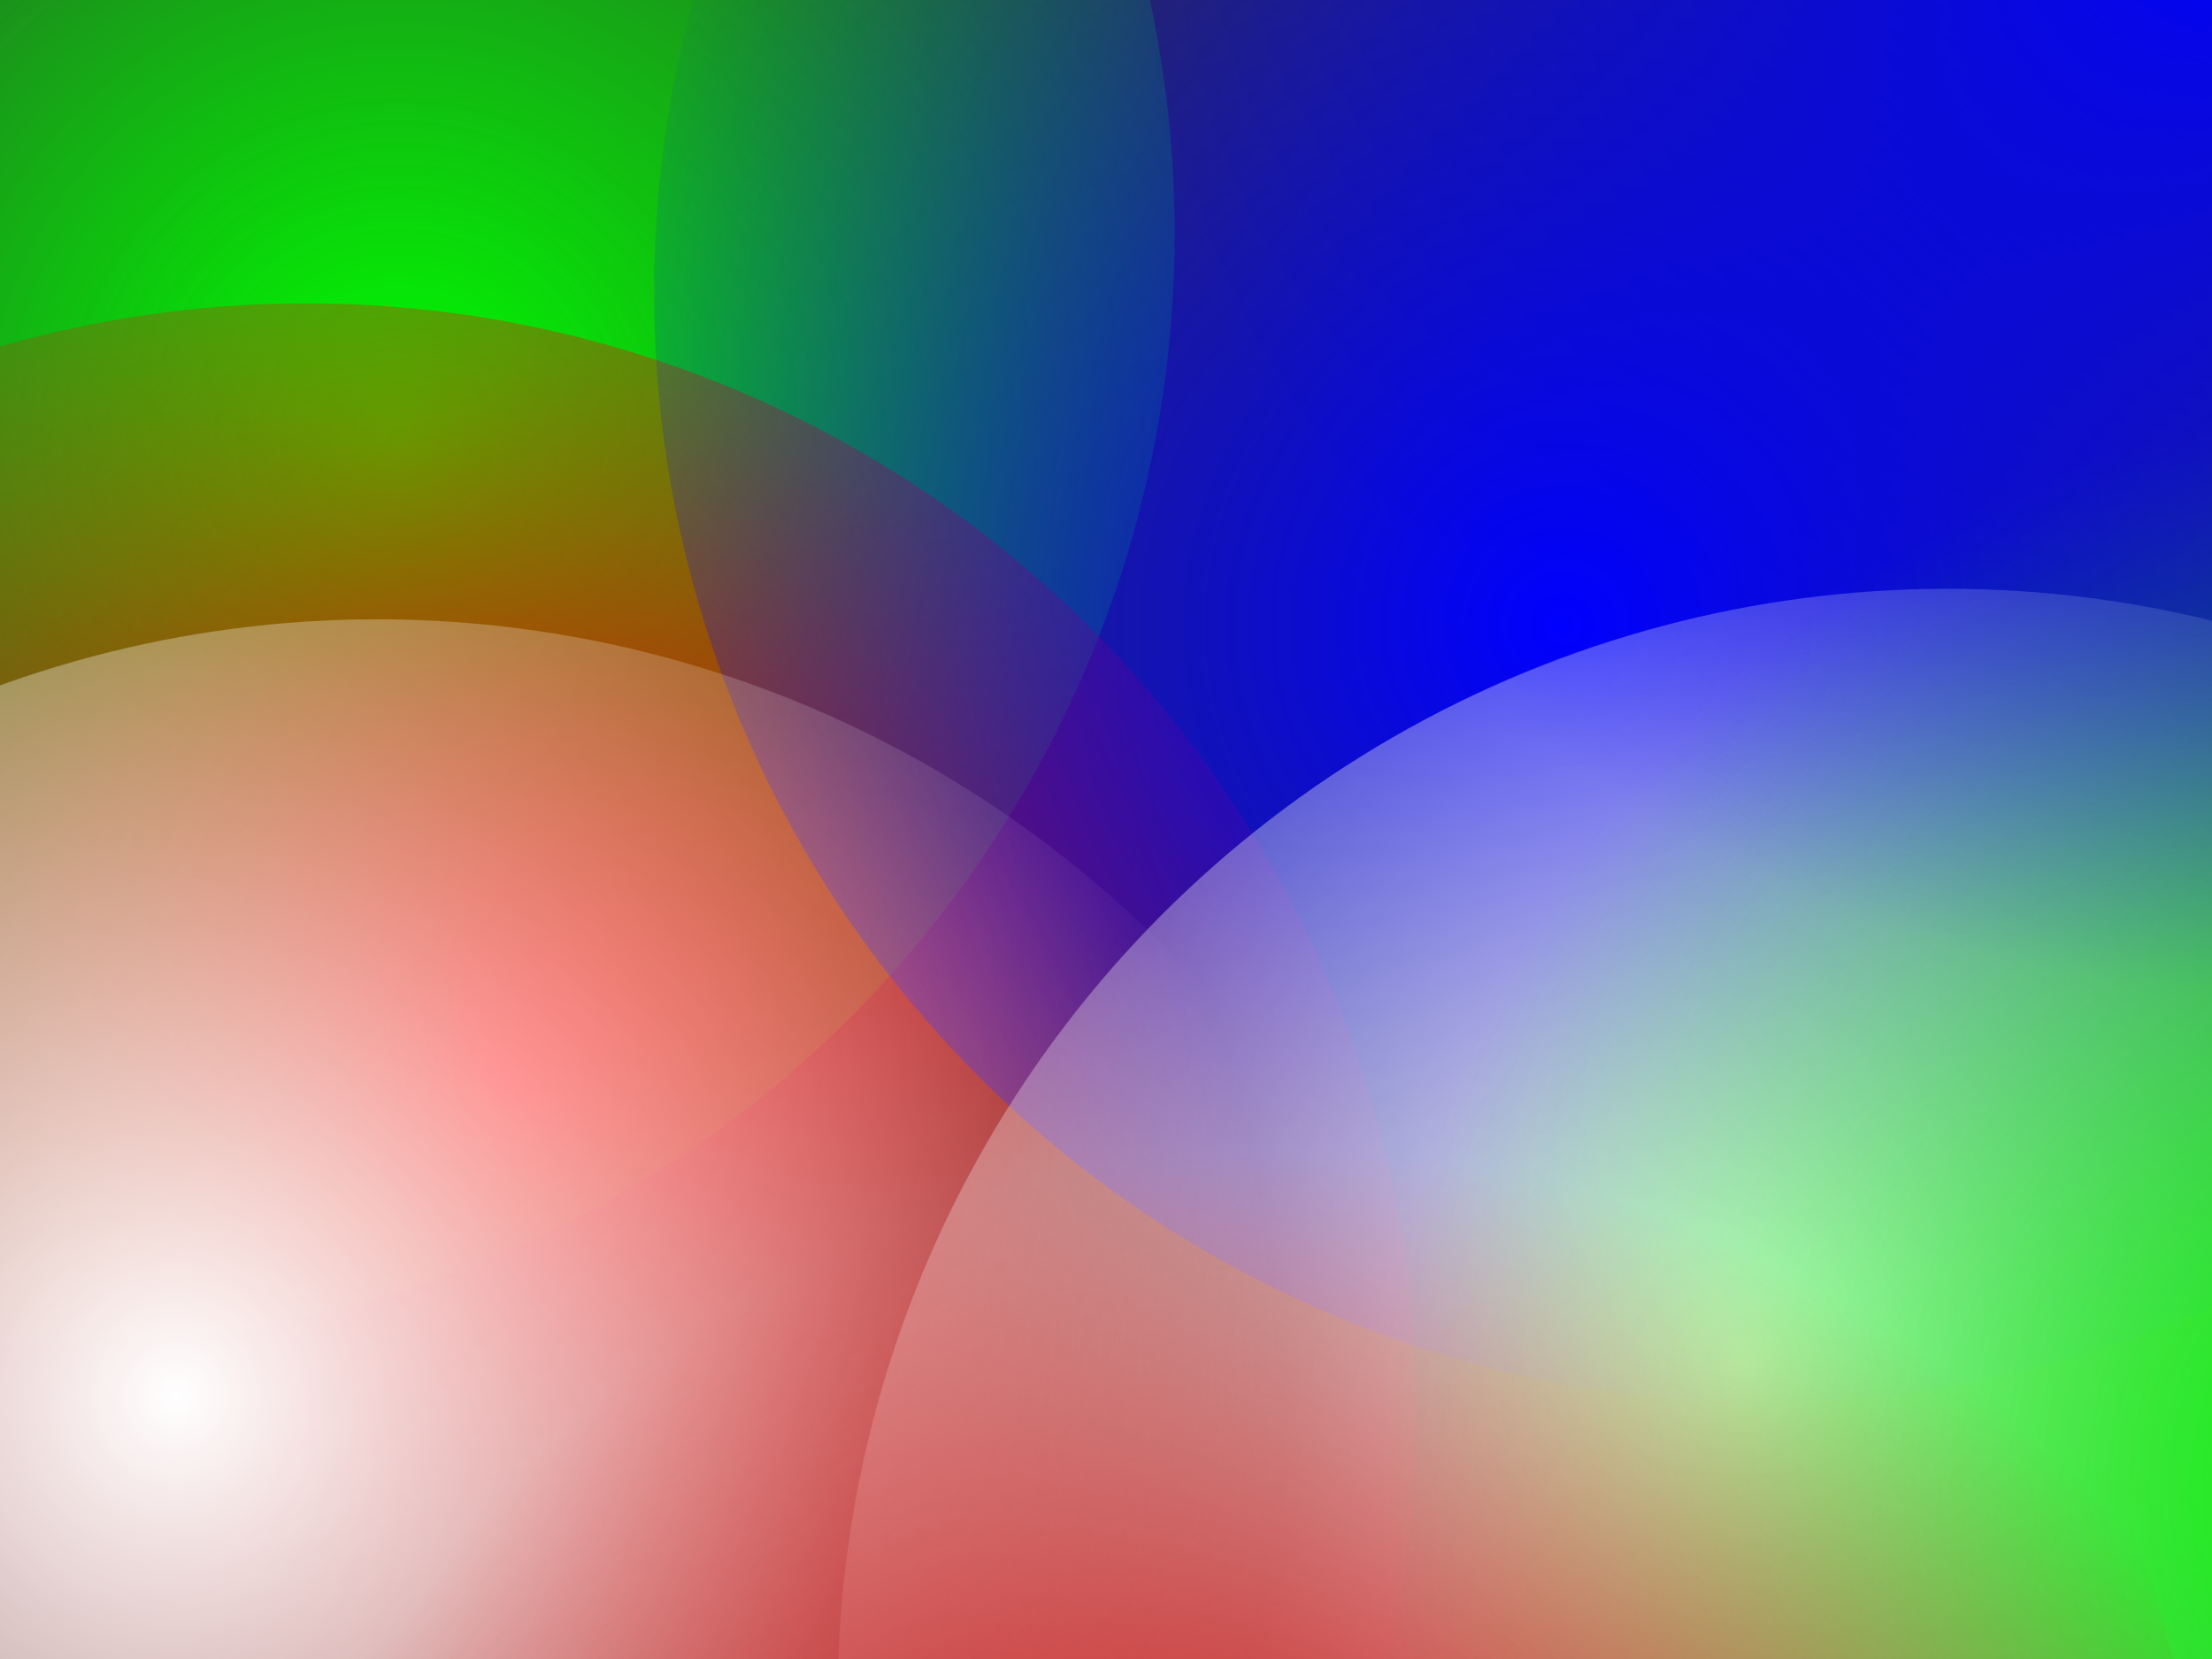 <svg xmlns="http://www.w3.org/2000/svg" height="768" width="1024" xmlns:xlink="http://www.w3.org/1999/xlink">
<rect width="100%" height="100%" fill="#333333" stroke="none"/>
<!-- from http://purl.org/dc/dcmitype/StillImage -->
  <linearGradient id="lg3325">
   <stop stop-color="#FFF" offset="0"/>
   <stop stop-color="#FFF" stop-opacity="0" offset="1"/>
  </linearGradient>
  <linearGradient id="lg3209">
   <stop stop-color="#0F0" offset="0"/>
   <stop stop-color="#0F0" stop-opacity="0" offset="1"/>
  </linearGradient>
  <linearGradient id="lg3199">
   <stop stop-color="#00F" offset="0"/>
   <stop stop-color="#00F" stop-opacity="0" offset="1"/>
  </linearGradient>
  <linearGradient id="lg3187">
   <stop stop-color="#F00" offset="0"/>
   <stop stop-color="#F00" stop-opacity="0" offset="1"/>
  </linearGradient>
  <radialGradient id="rg3406" xlink:href="#lg3209" gradientUnits="userSpaceOnUse" cy="358.8" cx="609.2" r="518.1"/>
  <radialGradient id="rg3408" xlink:href="#lg3187" gradientUnits="userSpaceOnUse" cy="358.8" cx="609.2" r="518.1"/>
  <radialGradient id="rg3410" xlink:href="#lg3199" gradientUnits="userSpaceOnUse" cy="358.8" cx="609.2" r="518.1"/>
  <radialGradient id="rg3412" xlink:href="#lg3325" gradientUnits="userSpaceOnUse" cy="358.8" cx="609.2" r="518.1"/>
 <circle cx="515" cy="515" r="520" transform="matrix(0,0.988,-0.988,0,538.852,-400.766)" fill="url(#rg3406)"/>
 <circle cx="515" cy="515" r="520" transform="matrix(0.988,0,0,0.988,-367.062,145.353)" fill="url(#rg3408)"/>
 <circle cx="515" cy="515" r="520" transform="matrix(-0.988,0,0,-0.988,1325.37,644.075)" fill="url(#rg3410)"/>
 <circle cx="515" cy="515" r="520" transform="matrix(-0.988,0,0,0.988,1410.38,277.497)" fill="url(#rg3412)"/>
 <circle cx="515" cy="515" r="520" transform="matrix(0,0.988,-0.988,0,474.852,367.234)" fill="url(#rg3406)"/>
 <circle cx="515" cy="515" r="520" transform="matrix(0.988,0,0,0.988,368.938,-454.647)" fill="url(#rg3408)"/>
 <circle cx="515" cy="515" r="520" transform="matrix(-0.988,0,0,-0.988,1621.37,1332.08)" fill="url(#rg3410)"/>
 <circle cx="515" cy="515" r="520" transform="matrix(-0.988,0,0,0.988,777.974,-357.651)" fill="url(#rg3412)"/>
 <circle cx="515" cy="515" r="520" transform="matrix(-0.988,0,0,0.988,683.47,291.639)" fill="url(#rg3412)"/>
 <circle cx="515" cy="515" r="520" transform="matrix(0.988,0,0,0.988,223.248,-254.248)" fill="url(#rg3412)"/>
 <circle cx="515" cy="515" r="520" transform="matrix(0,0.988,-0.988,0,1503.35,88.552)" fill="url(#rg3406)"/>
 <circle cx="515" cy="515" r="520" transform="matrix(0.988,0,0,-0.988,-1.586,1400.05)" fill="url(#rg3408)"/>
 <circle cx="515" cy="515" r="520" transform="matrix(0.988,0,0,0.988,-109.066,-649.809)" fill="url(#rg3408)"/>
 <circle cx="515" cy="515" r="520" transform="matrix(0.988,0,0,0.988,431.417,-409.486)" fill="url(#rg3410)"/>
</svg>